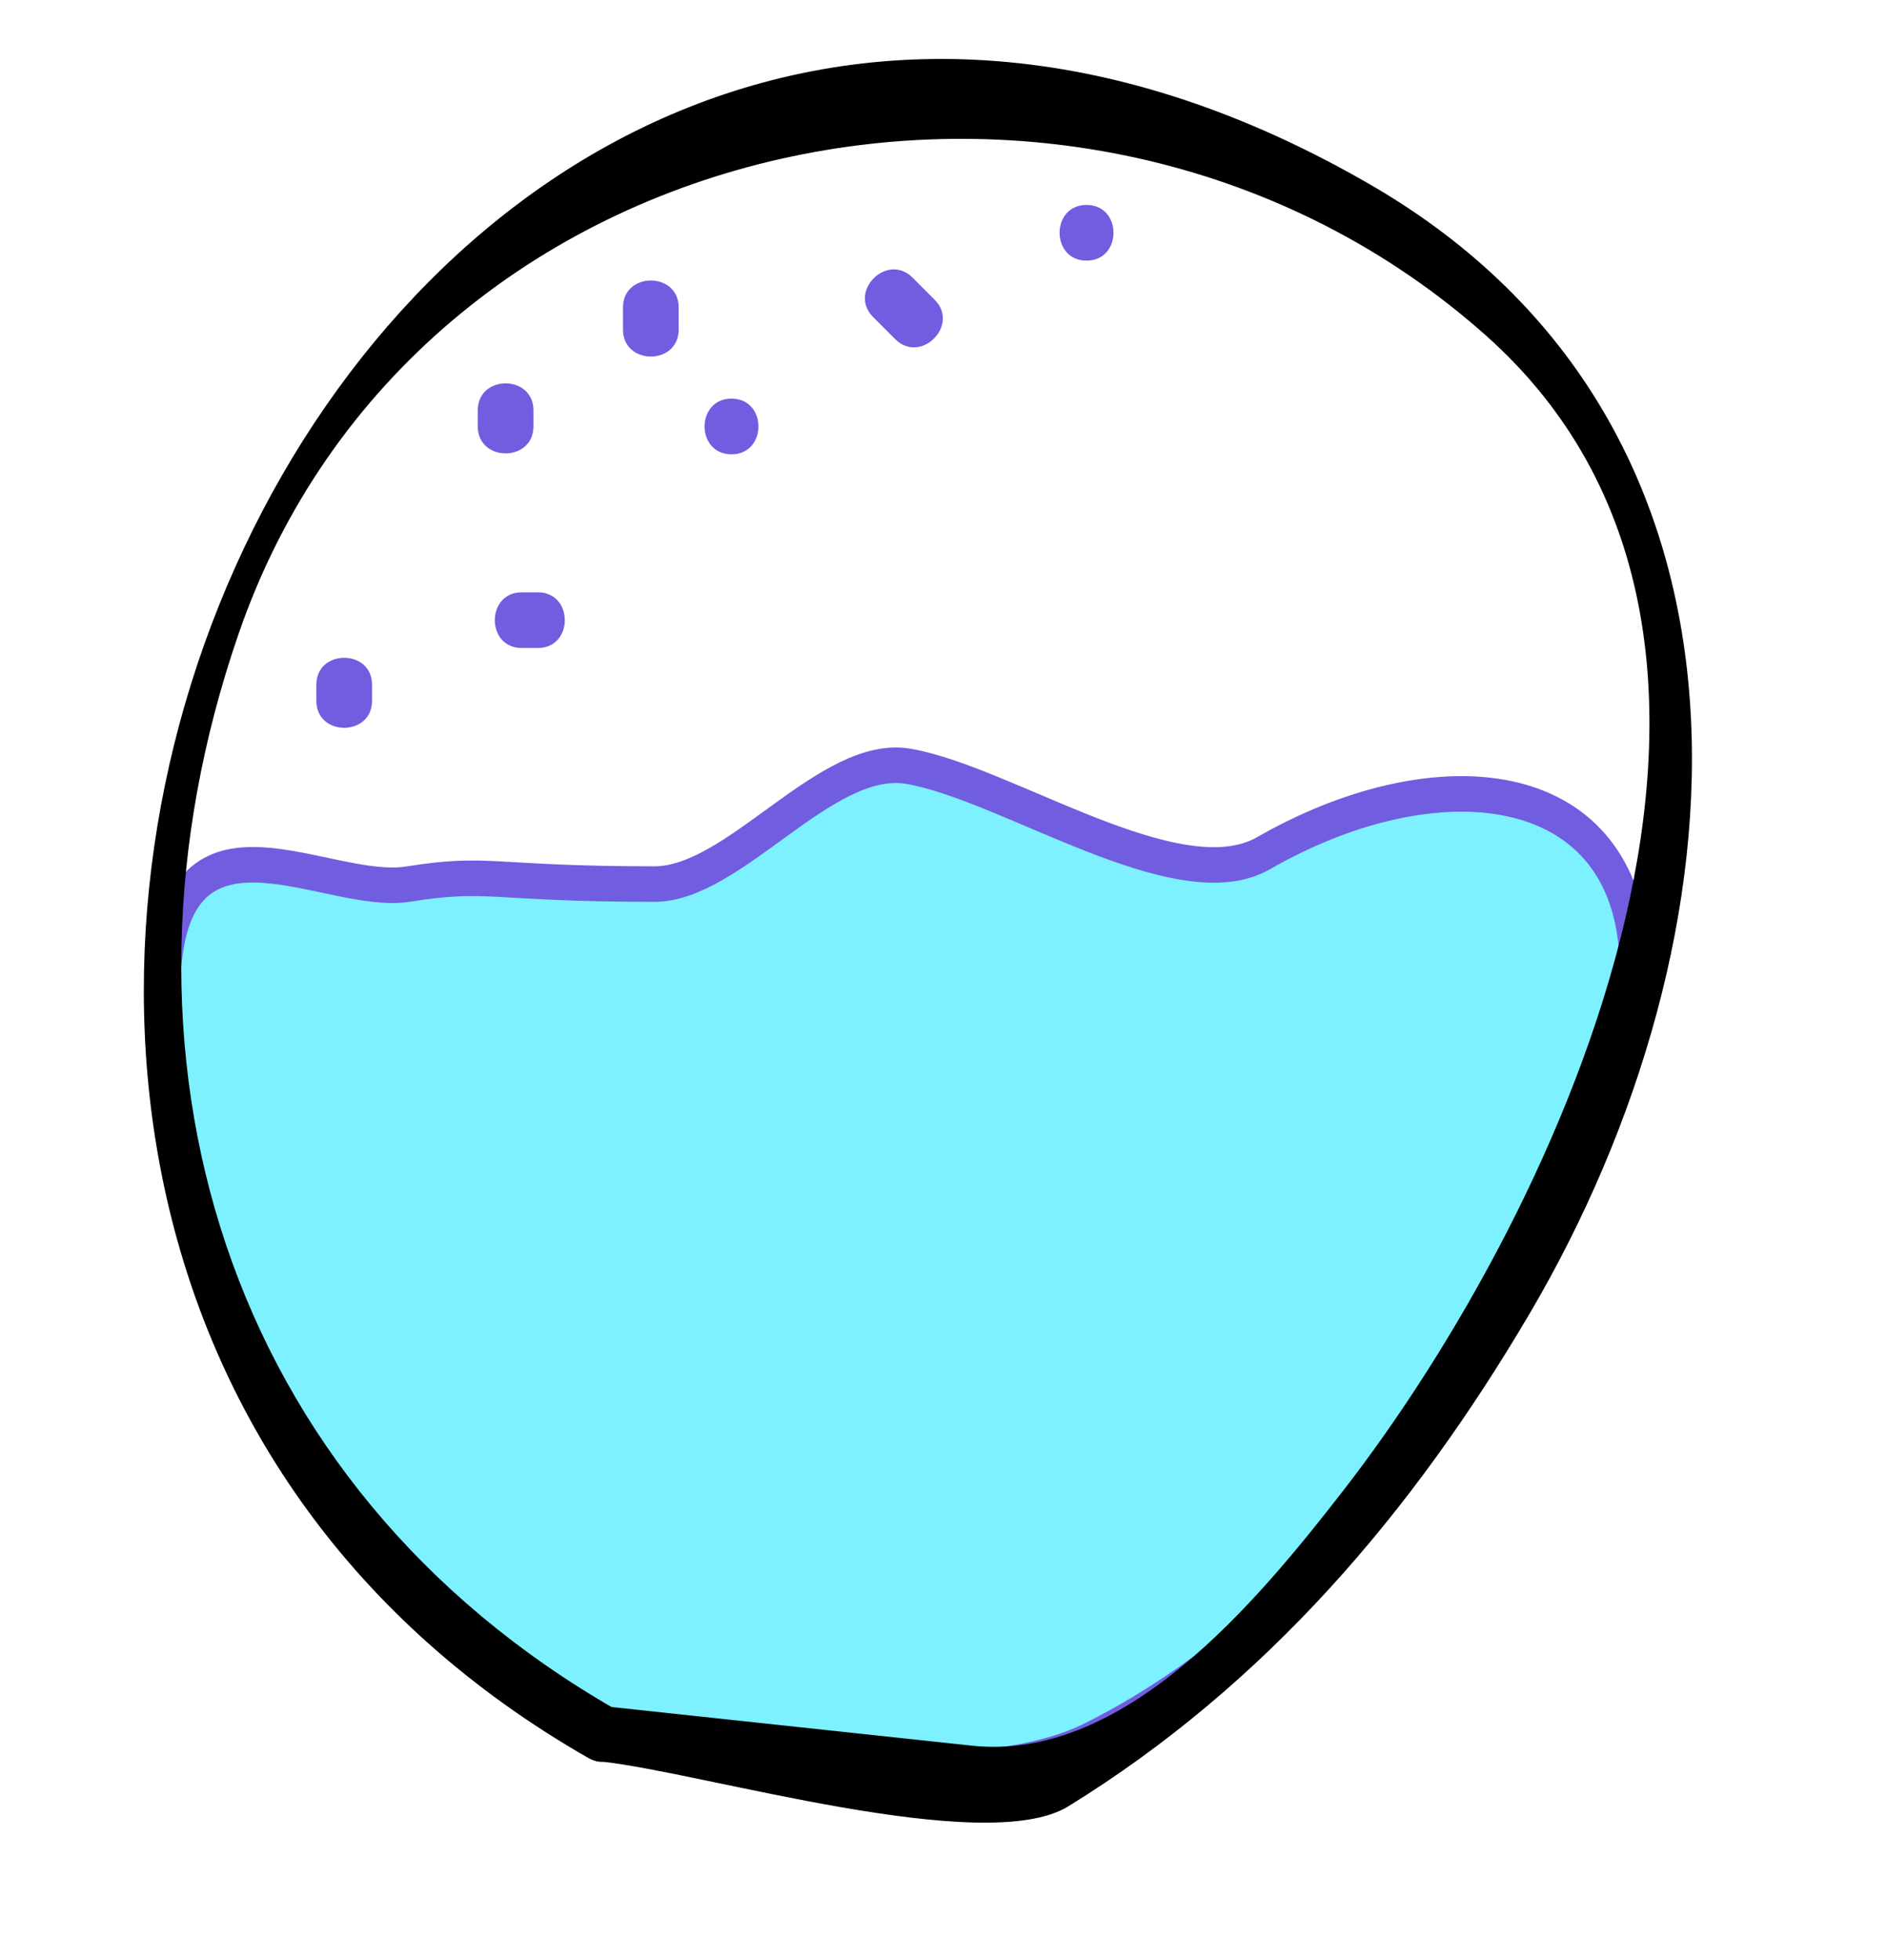 <?xml version="1.0" encoding="UTF-8" standalone="no"?>
<!DOCTYPE svg PUBLIC "-//W3C//DTD SVG 1.1//EN" "http://www.w3.org/Graphics/SVG/1.1/DTD/svg11.dtd">
<svg width="100%" height="100%" viewBox="0 0 26 27" version="1.1" xmlns="http://www.w3.org/2000/svg" xmlns:xlink="http://www.w3.org/1999/xlink" xml:space="preserve" xmlns:serif="http://www.serif.com/" style="fill-rule:evenodd;clip-rule:evenodd;stroke-linecap:round;stroke-linejoin:round;stroke-miterlimit:1.5;">
    <g transform="matrix(1,0,0,1.194,0,-4.826)">
        <g id="Calque_3">
            <path d="M9.018,14.241C10.127,14.241 11.384,12.717 12.52,12.883C13.887,13.082 16.235,14.449 17.409,13.885C19.702,12.784 22.232,12.938 22.5,14.89C22.604,15.649 21.649,17.28 21.093,18.434C19.817,21.077 17.36,23.136 15.022,24.114C13.422,24.784 10.152,24.338 9.018,24.114C5.636,23.448 1.834,19.086 2.297,15.146C2.525,13.205 4.507,14.392 5.627,14.241C6.747,14.091 6.76,14.241 9.018,14.241Z" style="fill:rgb(125,241,255);stroke:rgb(113,93,223);stroke-width:0.41px;"/>
        </g>
    </g>
    <g id="Calque_2">
        <g>
            <g>
                <path d="M8.494,23.553C3.084,20.459 1.297,14.509 3.286,8.735C5.73,1.64 14.998,-0.245 20.469,4.617C25.162,8.788 21.558,16.603 18.503,20.539C17.29,22.101 15.479,24.27 13.39,24.046C11.693,23.864 9.997,23.682 8.3,23.5C7.808,23.447 7.813,24.215 8.3,24.267C9.673,24.414 13.572,25.589 14.719,24.882C17.438,23.207 19.461,20.836 21.071,18.103C24.118,12.93 24.653,5.884 18.879,2.542C4.974,-5.505 -5.004,16.717 8.107,24.216C8.537,24.462 8.923,23.798 8.494,23.553Z" style="fill-rule:nonzero;"/>
            </g>
        </g>
    </g>
    <g id="Calque_1">
        <g>
            <g>
                <path d="M12.796,4.047C12.781,4.031 12.765,4.015 12.749,4C12.399,3.65 11.856,4.192 12.206,4.543C12.249,4.586 12.292,4.629 12.335,4.672C12.516,4.491 12.697,4.31 12.878,4.129C12.776,4.027 12.675,3.926 12.573,3.824C12.223,3.474 11.68,4.016 12.03,4.367C12.132,4.469 12.233,4.57 12.335,4.672C12.685,5.022 13.228,4.48 12.878,4.129C12.836,4.086 12.793,4.043 12.749,4C12.568,4.181 12.387,4.362 12.206,4.543C12.222,4.559 12.237,4.574 12.253,4.59C12.604,4.939 13.147,4.397 12.796,4.047Z" style="fill:rgb(113,93,223);fill-rule:nonzero;"/>
            </g>
        </g>
        <g>
            <g>
                <path d="M9.351,4.54L9.351,4.235C9.351,3.74 8.584,3.74 8.584,4.235L8.584,4.364C8.584,4.859 9.351,4.859 9.351,4.364L9.351,4.318C9.351,3.823 8.584,3.823 8.584,4.318L8.584,4.364C8.584,4.859 9.351,4.859 9.351,4.364L9.351,4.235C9.351,3.74 8.584,3.74 8.584,4.235L8.584,4.54C8.584,5.035 9.351,5.035 9.351,4.54Z" style="fill:rgb(113,93,223);fill-rule:nonzero;"/>
            </g>
        </g>
        <g>
            <g>
                <path d="M10.079,6.258C10.574,6.258 10.574,5.491 10.079,5.491C9.584,5.491 9.584,6.258 10.079,6.258Z" style="fill:rgb(113,93,223);fill-rule:nonzero;"/>
            </g>
        </g>
        <g>
            <g>
                <path d="M14.971,3.59C15.466,3.59 15.466,2.823 14.971,2.823C14.476,2.823 14.476,3.59 14.971,3.59Z" style="fill:rgb(113,93,223);fill-rule:nonzero;"/>
            </g>
        </g>
        <g>
            <g>
                <path d="M6.583,5.652L6.583,5.874C6.583,6.369 7.35,6.369 7.35,5.874L7.35,5.652C7.35,5.157 6.583,5.157 6.583,5.652Z" style="fill:rgb(113,93,223);fill-rule:nonzero;"/>
            </g>
        </g>
        <g>
            <g>
                <path d="M4.359,9.432L4.359,9.654C4.359,10.149 5.126,10.149 5.126,9.654L5.126,9.432C5.127,8.937 4.359,8.937 4.359,9.432Z" style="fill:rgb(113,93,223);fill-rule:nonzero;"/>
            </g>
        </g>
        <g>
            <g>
                <path d="M7.189,8.926L7.411,8.926C7.906,8.926 7.906,8.159 7.411,8.159L7.189,8.159C6.694,8.159 6.694,8.926 7.189,8.926Z" style="fill:rgb(113,93,223);fill-rule:nonzero;"/>
            </g>
        </g>
    </g>
</svg>
